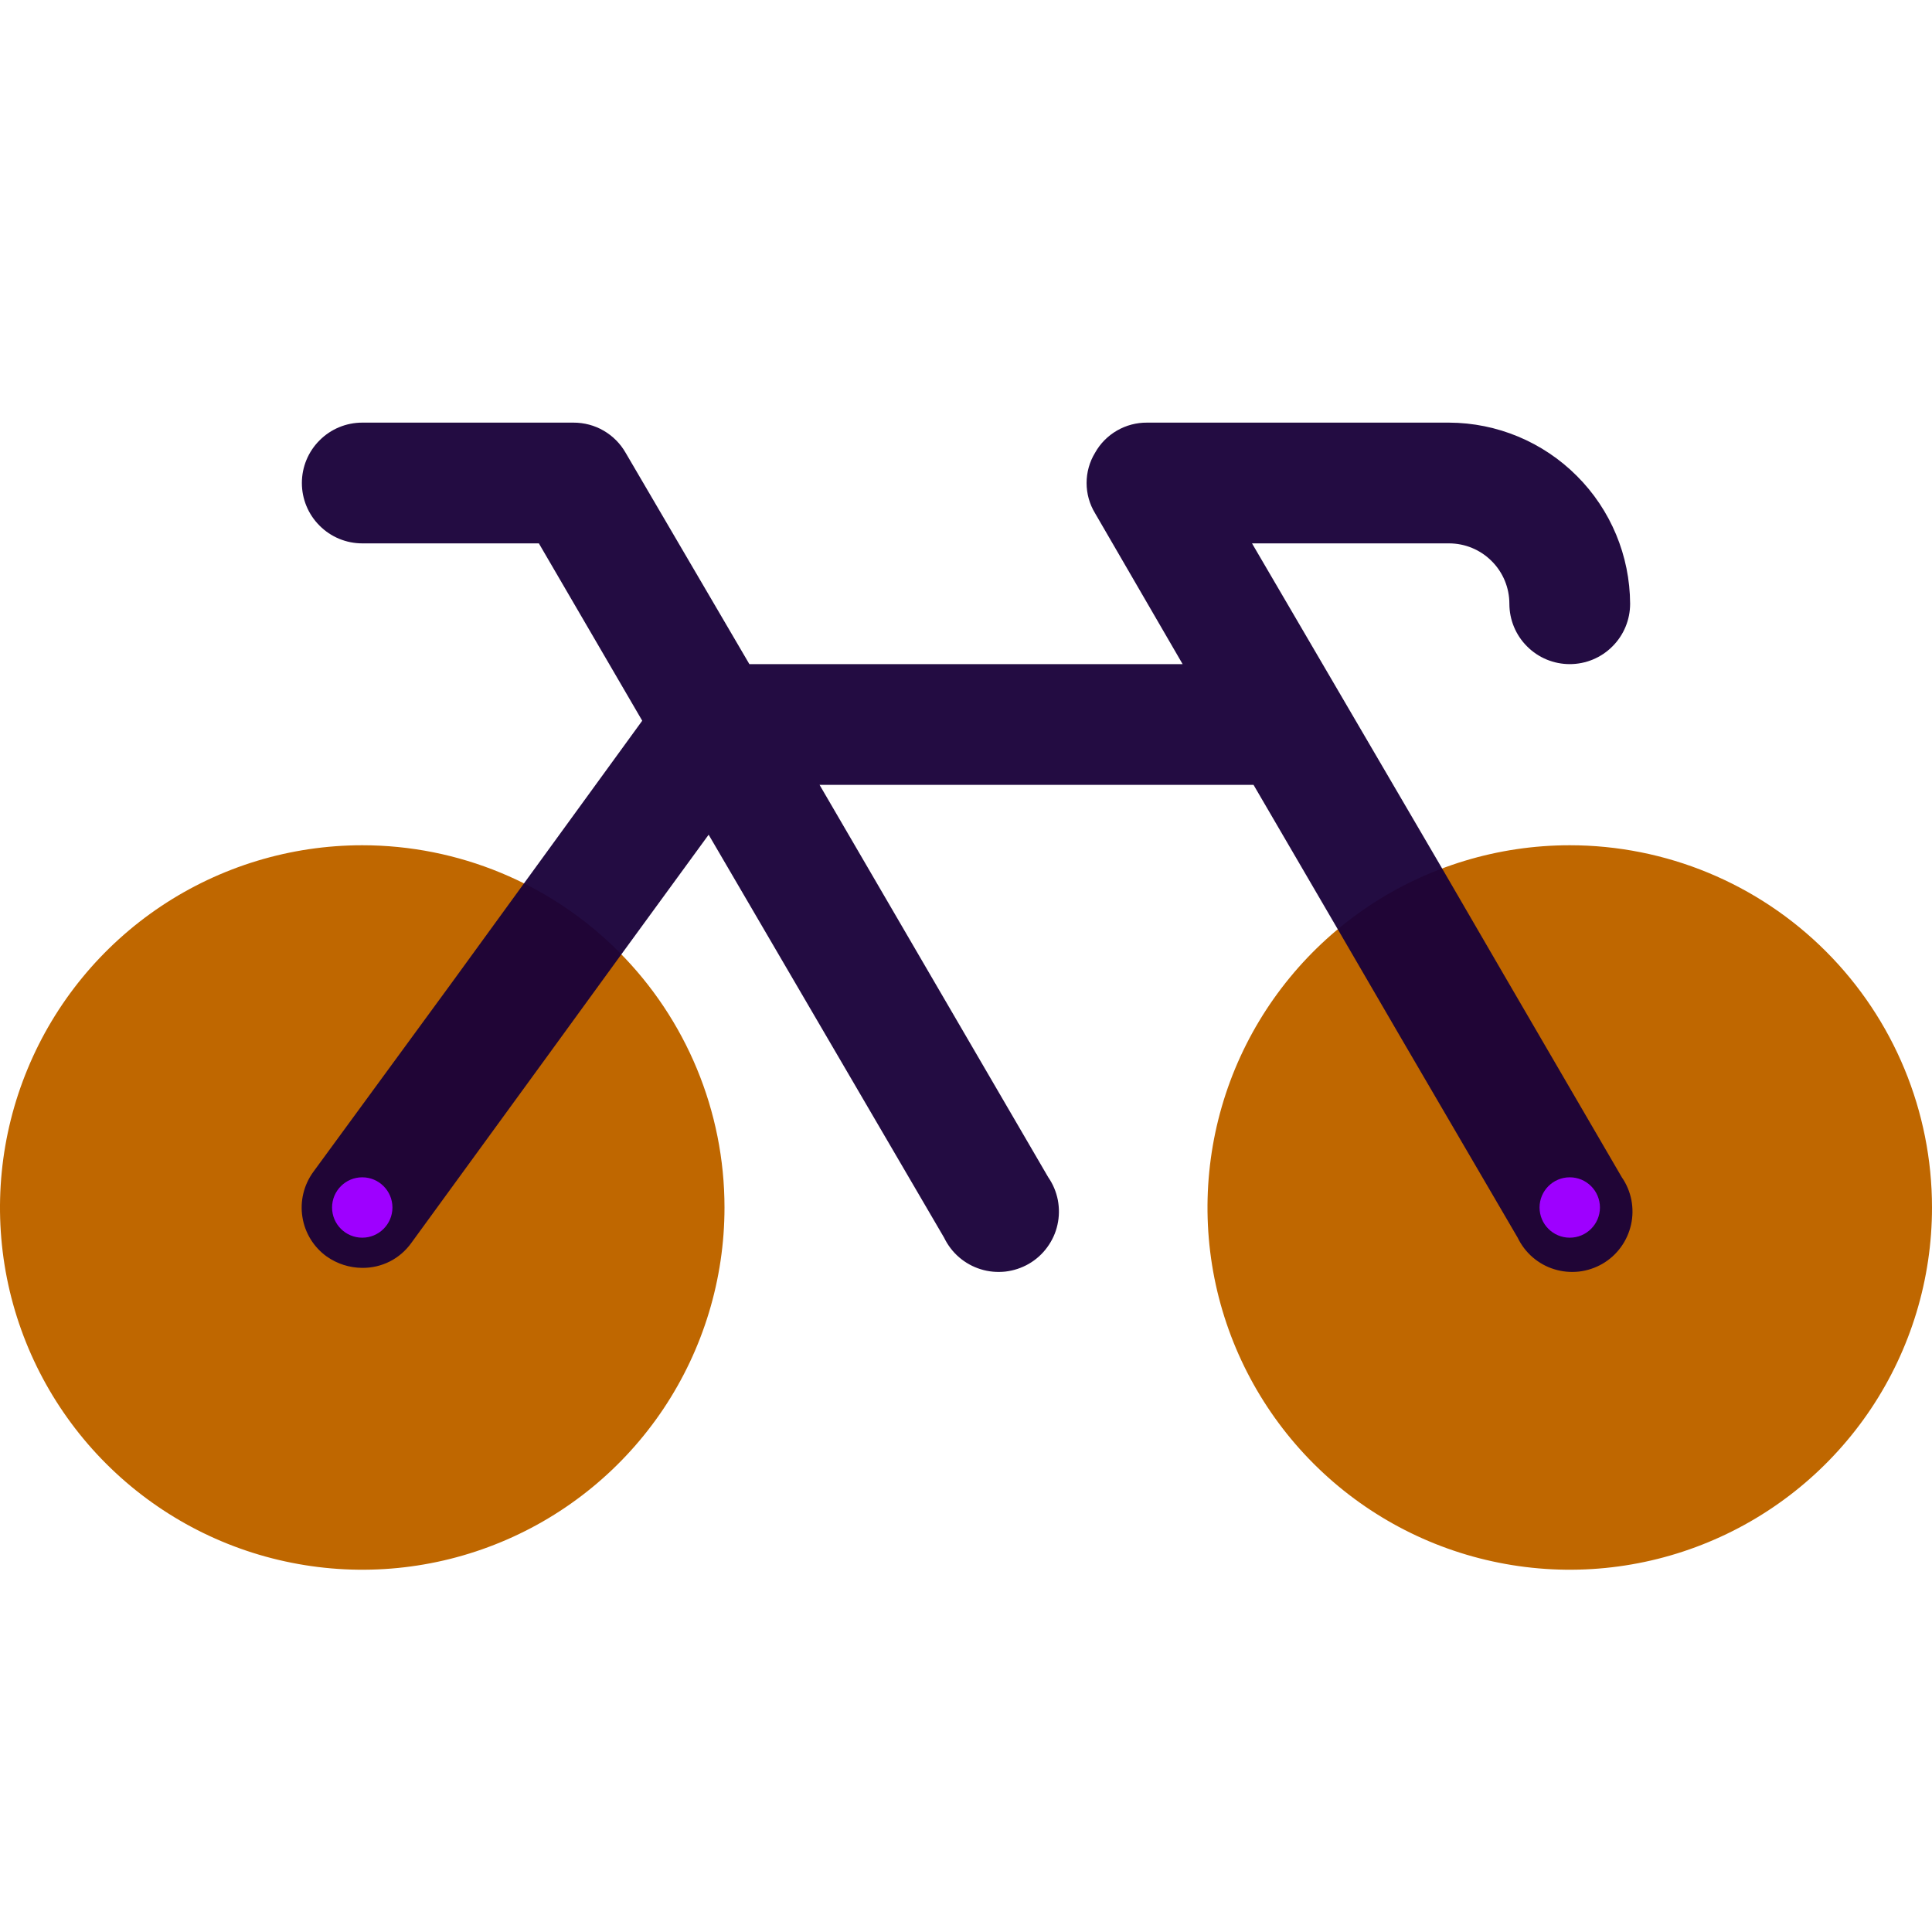 <svg width="24" height="24" viewBox="0 0 24 24" fill="none" xmlns="http://www.w3.org/2000/svg">
<path d="M4.5 10.5C3.61 10.5 2.74 10.764 2 11.258C1.26 11.753 0.683 12.456 0.343 13.278C0.002 14.1 -0.087 15.005 0.086 15.878C0.26 16.751 0.689 17.553 1.318 18.182C1.947 18.811 2.749 19.24 3.622 19.413C4.495 19.587 5.4 19.498 6.222 19.157C7.044 18.817 7.747 18.24 8.242 17.5C8.736 16.76 9 15.89 9 15C9 13.806 8.526 12.662 7.682 11.818C6.838 10.974 5.693 10.5 4.5 10.5Z" fill="#BF6700"/>
<path d="M24 15C24 15.89 23.736 16.76 23.242 17.5C22.747 18.24 22.044 18.817 21.222 19.157C20.4 19.498 19.495 19.587 18.622 19.413C17.749 19.24 16.947 18.811 16.318 18.182C15.689 17.553 15.26 16.751 15.086 15.878C14.913 15.005 15.002 14.1 15.342 13.278C15.683 12.456 16.26 11.753 17 11.258C17.74 10.764 18.61 10.5 19.5 10.5C20.694 10.5 21.838 10.974 22.682 11.818C23.526 12.662 24 13.806 24 15Z" fill="#BF6700"/>
<path opacity="0.95" d="M15.553 6.75L17.916 10.791L18.684 12.113L20.147 14.625C20.206 14.71 20.246 14.806 20.266 14.908C20.285 15.01 20.284 15.114 20.261 15.215C20.238 15.316 20.195 15.411 20.134 15.494C20.073 15.578 19.995 15.648 19.905 15.7C19.816 15.751 19.717 15.784 19.614 15.796C19.511 15.807 19.407 15.798 19.308 15.767C19.209 15.737 19.118 15.686 19.04 15.619C18.961 15.551 18.898 15.468 18.853 15.375L17.391 12.872L16.622 11.55L15.572 9.75H10.181L13.022 14.625C13.081 14.71 13.121 14.806 13.141 14.908C13.16 15.01 13.159 15.114 13.136 15.215C13.114 15.316 13.07 15.411 13.009 15.494C12.948 15.578 12.87 15.648 12.78 15.7C12.691 15.751 12.592 15.784 12.489 15.796C12.386 15.807 12.282 15.798 12.183 15.767C12.085 15.737 11.993 15.686 11.915 15.619C11.836 15.551 11.773 15.468 11.728 15.375L8.803 10.369L7.716 11.859L6.816 13.097L5.109 15.441C5.04 15.537 4.949 15.616 4.843 15.67C4.736 15.724 4.619 15.751 4.5 15.75C4.342 15.749 4.188 15.7 4.059 15.609C3.979 15.552 3.911 15.479 3.859 15.395C3.807 15.31 3.772 15.217 3.757 15.12C3.741 15.022 3.745 14.922 3.768 14.826C3.791 14.73 3.833 14.639 3.891 14.559L5.606 12.216L6.506 10.978L7.978 8.953L6.694 6.75H4.5C4.301 6.75 4.11 6.671 3.97 6.53C3.829 6.39 3.75 6.199 3.75 6C3.75 5.801 3.829 5.61 3.97 5.47C4.11 5.329 4.301 5.25 4.5 5.25H7.125C7.256 5.25 7.386 5.284 7.499 5.35C7.613 5.416 7.707 5.511 7.772 5.625L9.309 8.25H14.691L13.603 6.375C13.534 6.262 13.498 6.132 13.498 6C13.498 5.868 13.534 5.738 13.603 5.625C13.667 5.51 13.761 5.415 13.875 5.349C13.989 5.283 14.118 5.249 14.25 5.25H18C18.596 5.252 19.167 5.49 19.588 5.912C20.01 6.333 20.247 6.904 20.25 7.5C20.25 7.699 20.171 7.89 20.03 8.03C19.89 8.171 19.699 8.25 19.5 8.25C19.301 8.25 19.11 8.171 18.97 8.03C18.829 7.89 18.75 7.699 18.75 7.5C18.75 7.301 18.671 7.11 18.53 6.97C18.39 6.829 18.199 6.75 18 6.75H15.553Z" fill="#190039"/>
<circle cx="4.5" cy="15" r="0.375" fill="#9E00FF"/>
<circle cx="19.5" cy="15" r="0.375" fill="#9E00FF"/>
</svg>
